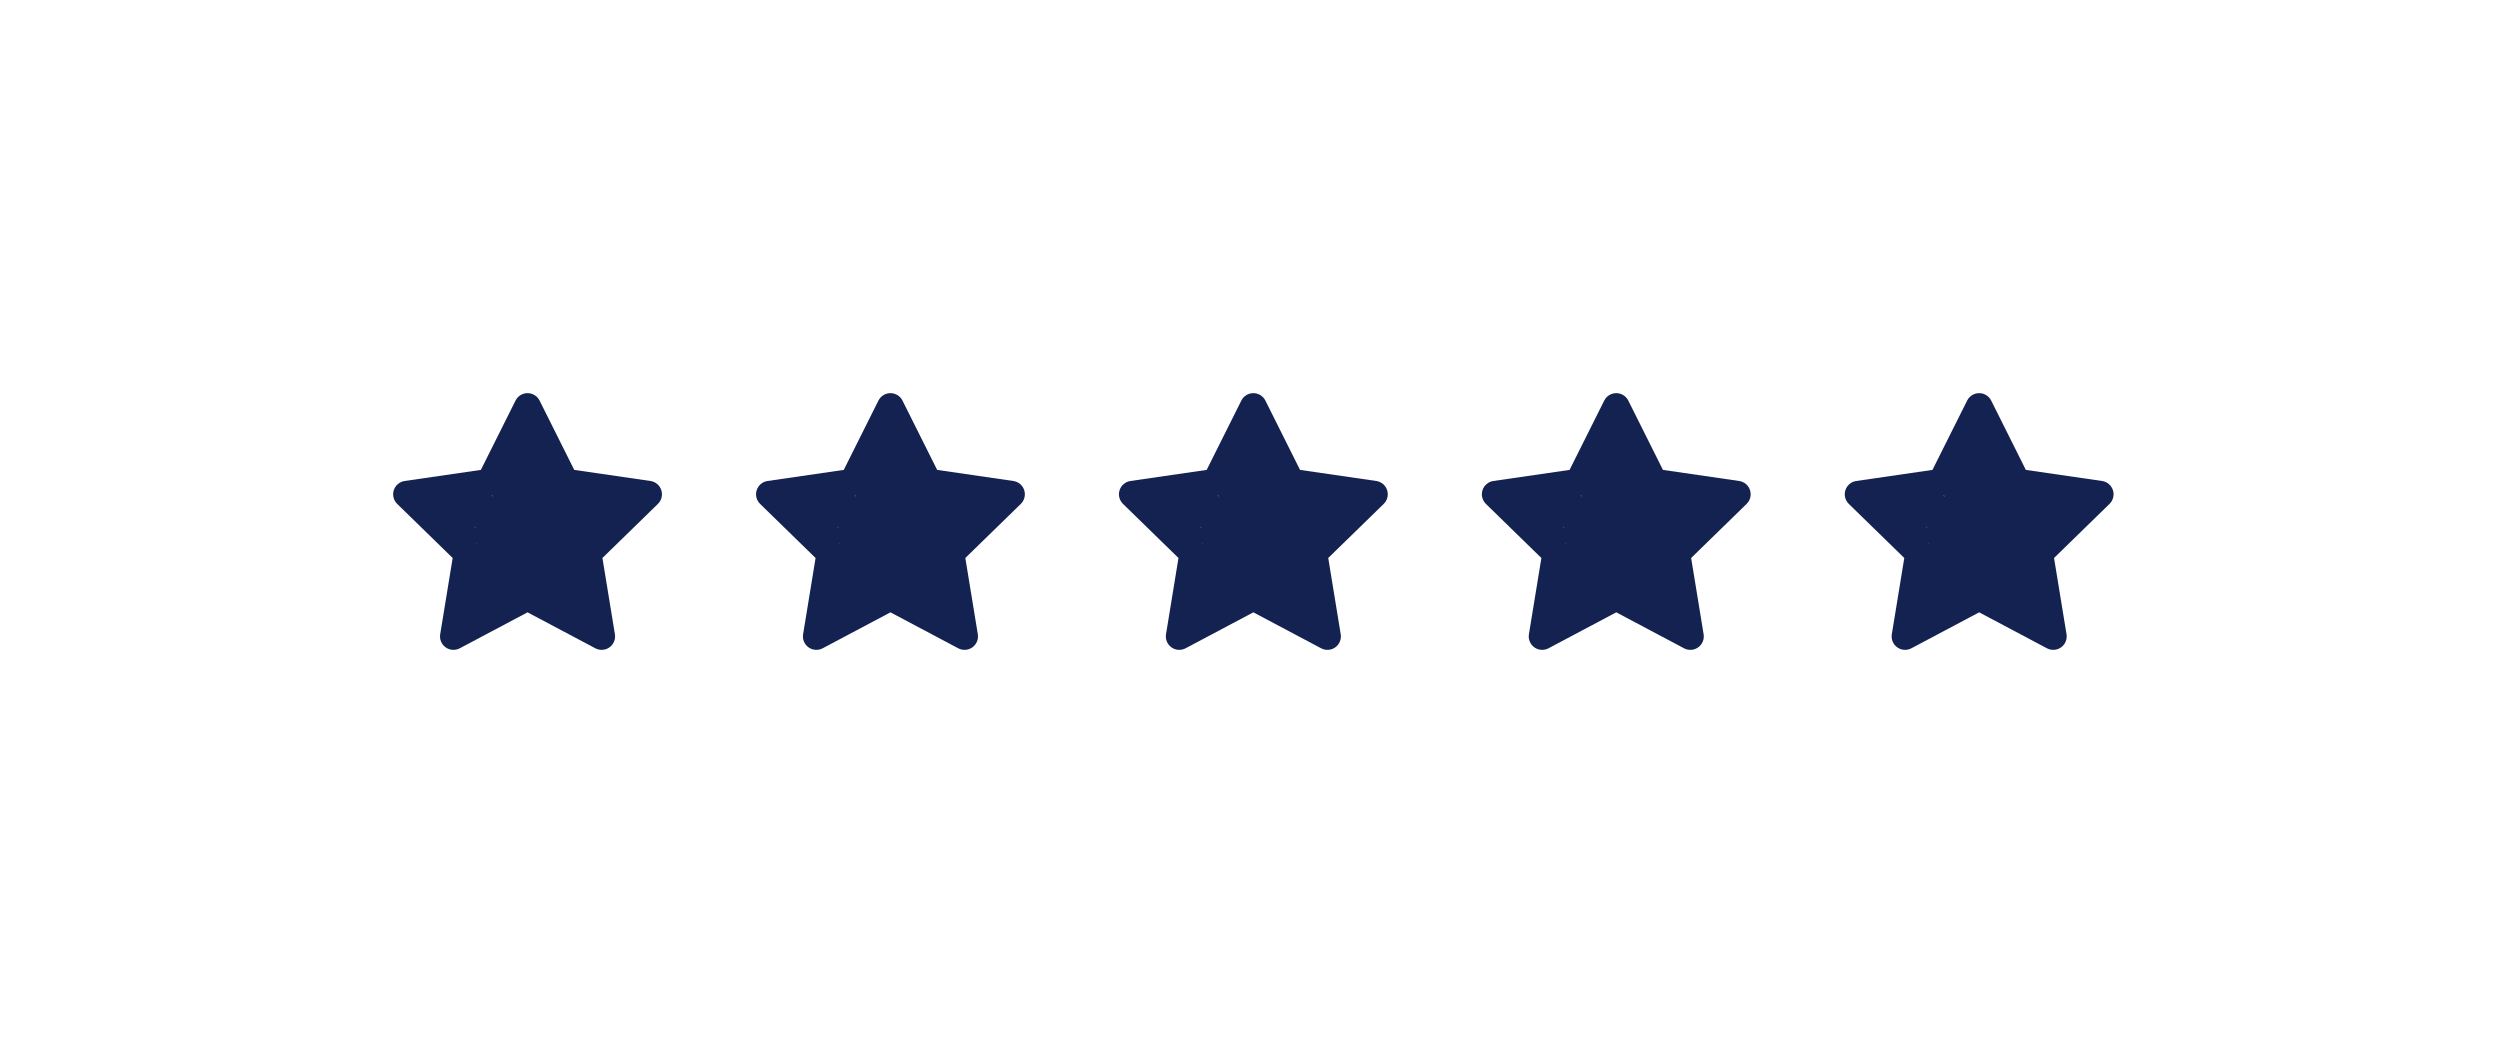 <svg width="248" height="104" viewBox="0 0 248 104" fill="none" xmlns="http://www.w3.org/2000/svg">
<g filter="url(#filter0_i_0_2921)">
<rect width="248" height="104" rx="52" fill="white"/>
<rect width="32" height="32" transform="translate(36 36)" fill="white"/>
<g filter="url(#filter1_i_0_2921)">
<path d="M52.333 39C52.838 39 53.3 39.285 53.526 39.737L56.965 46.614L64.525 47.714C65.028 47.787 65.445 48.139 65.601 48.621C65.758 49.104 65.627 49.634 65.264 49.988L59.761 55.353L60.999 62.918C61.081 63.418 60.872 63.921 60.461 64.216C60.049 64.512 59.506 64.549 59.058 64.311L52.333 60.743L45.608 64.311C45.161 64.549 44.617 64.512 44.206 64.216C43.794 63.921 43.586 63.418 43.667 62.918L44.905 55.353L39.403 49.988C39.039 49.634 38.908 49.104 39.065 48.621C39.222 48.139 39.639 47.787 40.142 47.714L47.702 46.614L51.141 39.737C51.367 39.285 51.828 39 52.333 39ZM52.333 58.667L49.601 51.311C49.406 51.701 49.207 49.09 48.775 49.153L55.601 53.811L47.264 53.929C47.576 54.233 47.172 51.882 47.101 52.311L51.833 53.555L53.786 53.837C54.177 53.629 52.568 57.848 52.958 58.056L57.933 60.695L55.101 59.811C55.031 59.382 52.29 59.197 52.601 58.893L61.469 49.964L51.833 59.667C51.402 59.604 53.297 54.701 53.101 54.311L52.333 58.667Z" fill="#142251"/>
</g>
<rect width="32" height="32" transform="translate(72 36)" fill="white"/>
<g filter="url(#filter2_i_0_2921)">
<path d="M88.333 39C88.838 39 89.3 39.285 89.526 39.737L92.965 46.614L100.525 47.714C101.027 47.787 101.445 48.139 101.601 48.621C101.758 49.104 101.628 49.634 101.264 49.988L95.761 55.353L96.999 62.918C97.081 63.418 96.872 63.921 96.461 64.216C96.049 64.512 95.506 64.549 95.058 64.311L88.333 60.743L81.608 64.311C81.161 64.549 80.617 64.512 80.206 64.216C79.794 63.921 79.586 63.418 79.668 62.918L80.905 55.353L75.403 49.988C75.039 49.634 74.909 49.104 75.065 48.621C75.222 48.139 75.639 47.787 76.141 47.714L83.702 46.614L87.141 39.737C87.367 39.285 87.828 39 88.333 39ZM88.333 58.667L85.601 51.311C85.406 51.701 85.207 49.09 84.775 49.153L91.601 53.811L83.264 53.929C83.576 54.233 83.172 51.882 83.101 52.311L87.833 53.555L89.786 53.837C90.177 53.629 88.567 57.848 88.958 58.056L93.933 60.695L91.101 59.811C91.031 59.382 88.29 59.197 88.601 58.893L97.469 49.964L87.833 59.667C87.402 59.604 89.297 54.701 89.101 54.311L88.333 58.667Z" fill="#142251"/>
</g>
<rect width="32" height="32" transform="translate(108 36)" fill="white"/>
<g filter="url(#filter3_i_0_2921)">
<path d="M124.333 39C124.838 39 125.3 39.285 125.526 39.737L128.964 46.614L136.525 47.714C137.027 47.787 137.445 48.139 137.601 48.621C137.758 49.104 137.628 49.634 137.264 49.988L131.761 55.353L132.999 62.918C133.081 63.418 132.872 63.921 132.461 64.216C132.049 64.512 131.506 64.549 131.058 64.311L124.333 60.743L117.608 64.311C117.161 64.549 116.617 64.512 116.206 64.216C115.794 63.921 115.586 63.418 115.668 62.918L116.905 55.353L111.403 49.988C111.039 49.634 110.908 49.104 111.065 48.621C111.222 48.139 111.639 47.787 112.141 47.714L119.702 46.614L123.141 39.737C123.367 39.285 123.828 39 124.333 39ZM124.333 58.667L121.601 51.311C121.406 51.701 121.207 49.09 120.775 49.153L127.601 53.811L119.264 53.929C119.576 54.233 119.172 51.882 119.101 52.311L123.833 53.555L125.786 53.837C126.177 53.629 124.567 57.848 124.958 58.056L129.933 60.695L127.101 59.811C127.031 59.382 124.29 59.197 124.601 58.893L133.469 49.964L123.833 59.667C123.402 59.604 125.297 54.701 125.101 54.311L124.333 58.667Z" fill="#142251"/>
</g>
<rect width="32" height="32" transform="translate(144 36)" fill="white"/>
<g filter="url(#filter4_i_0_2921)">
<path d="M160.333 39C160.838 39 161.3 39.285 161.526 39.737L164.964 46.614L172.525 47.714C173.027 47.787 173.445 48.139 173.601 48.621C173.758 49.104 173.628 49.634 173.264 49.988L167.761 55.353L168.999 62.918C169.081 63.418 168.872 63.921 168.461 64.216C168.049 64.512 167.506 64.549 167.058 64.311L160.333 60.743L153.608 64.311C153.161 64.549 152.617 64.512 152.206 64.216C151.794 63.921 151.586 63.418 151.668 62.918L152.905 55.353L147.403 49.988C147.039 49.634 146.908 49.104 147.065 48.621C147.222 48.139 147.639 47.787 148.141 47.714L155.702 46.614L159.141 39.737C159.367 39.285 159.828 39 160.333 39ZM160.333 58.667L157.601 51.311C157.406 51.701 157.207 49.09 156.775 49.153L163.601 53.811L155.264 53.929C155.576 54.233 155.172 51.882 155.101 52.311L159.833 53.555L161.786 53.837C162.177 53.629 160.567 57.848 160.958 58.056L165.933 60.695L163.101 59.811C163.031 59.382 160.29 59.197 160.601 58.893L169.469 49.964L159.833 59.667C159.402 59.604 161.297 54.701 161.101 54.311L160.333 58.667Z" fill="#142251"/>
</g>
<rect width="32" height="32" transform="translate(180 36)" fill="white"/>
<g filter="url(#filter5_i_0_2921)">
<path d="M196.333 39C196.838 39 197.3 39.285 197.526 39.737L200.964 46.614L208.525 47.714C209.027 47.787 209.445 48.139 209.601 48.621C209.758 49.104 209.628 49.634 209.264 49.988L203.761 55.353L204.999 62.918C205.081 63.418 204.872 63.921 204.461 64.216C204.049 64.512 203.506 64.549 203.058 64.311L196.333 60.743L189.608 64.311C189.161 64.549 188.617 64.512 188.206 64.216C187.794 63.921 187.586 63.418 187.668 62.918L188.905 55.353L183.403 49.988C183.039 49.634 182.908 49.104 183.065 48.621C183.222 48.139 183.639 47.787 184.141 47.714L191.702 46.614L195.141 39.737C195.367 39.285 195.828 39 196.333 39ZM196.333 58.667L193.601 51.311C193.406 51.701 193.207 49.09 192.775 49.153L199.601 53.811L191.264 53.929C191.576 54.233 191.172 51.882 191.101 52.311L195.833 53.555L197.786 53.837C198.177 53.629 196.567 57.848 196.958 58.056L201.933 60.695L199.101 59.811C199.031 59.382 196.29 59.197 196.601 58.893L205.469 49.964L195.833 59.667C195.402 59.604 197.297 54.701 197.101 54.311L196.333 58.667Z" fill="#142251"/>
</g>
</g>
<defs>
<filter id="filter0_i_0_2921" x="0" y="0" width="248" height="104" filterUnits="userSpaceOnUse" color-interpolation-filters="sRGB">
<feFlood flood-opacity="0" result="BackgroundImageFix"/>
<feBlend mode="normal" in="SourceGraphic" in2="BackgroundImageFix" result="shape"/>
<feColorMatrix in="SourceAlpha" type="matrix" values="0 0 0 0 0 0 0 0 0 0 0 0 0 0 0 0 0 0 127 0" result="hardAlpha"/>
<feOffset/>
<feGaussianBlur stdDeviation="6"/>
<feComposite in2="hardAlpha" operator="arithmetic" k2="-1" k3="1"/>
<feColorMatrix type="matrix" values="0 0 0 0 0.894 0 0 0 0 0.906 0 0 0 0 0.945 0 0 0 1 0"/>
<feBlend mode="normal" in2="shape" result="effect1_innerShadow_0_2921"/>
</filter>
<filter id="filter1_i_0_2921" x="39" y="39" width="26.667" height="25.467" filterUnits="userSpaceOnUse" color-interpolation-filters="sRGB">
<feFlood flood-opacity="0" result="BackgroundImageFix"/>
<feBlend mode="normal" in="SourceGraphic" in2="BackgroundImageFix" result="shape"/>
<feColorMatrix in="SourceAlpha" type="matrix" values="0 0 0 0 0 0 0 0 0 0 0 0 0 0 0 0 0 0 127 0" result="hardAlpha"/>
<feOffset/>
<feGaussianBlur stdDeviation="2"/>
<feComposite in2="hardAlpha" operator="arithmetic" k2="-1" k3="1"/>
<feColorMatrix type="matrix" values="0 0 0 0 1 0 0 0 0 1 0 0 0 0 1 0 0 0 1 0"/>
<feBlend mode="normal" in2="shape" result="effect1_innerShadow_0_2921"/>
</filter>
<filter id="filter2_i_0_2921" x="75" y="39" width="26.667" height="25.467" filterUnits="userSpaceOnUse" color-interpolation-filters="sRGB">
<feFlood flood-opacity="0" result="BackgroundImageFix"/>
<feBlend mode="normal" in="SourceGraphic" in2="BackgroundImageFix" result="shape"/>
<feColorMatrix in="SourceAlpha" type="matrix" values="0 0 0 0 0 0 0 0 0 0 0 0 0 0 0 0 0 0 127 0" result="hardAlpha"/>
<feOffset/>
<feGaussianBlur stdDeviation="2"/>
<feComposite in2="hardAlpha" operator="arithmetic" k2="-1" k3="1"/>
<feColorMatrix type="matrix" values="0 0 0 0 1 0 0 0 0 1 0 0 0 0 1 0 0 0 1 0"/>
<feBlend mode="normal" in2="shape" result="effect1_innerShadow_0_2921"/>
</filter>
<filter id="filter3_i_0_2921" x="111" y="39" width="26.667" height="25.467" filterUnits="userSpaceOnUse" color-interpolation-filters="sRGB">
<feFlood flood-opacity="0" result="BackgroundImageFix"/>
<feBlend mode="normal" in="SourceGraphic" in2="BackgroundImageFix" result="shape"/>
<feColorMatrix in="SourceAlpha" type="matrix" values="0 0 0 0 0 0 0 0 0 0 0 0 0 0 0 0 0 0 127 0" result="hardAlpha"/>
<feOffset/>
<feGaussianBlur stdDeviation="2"/>
<feComposite in2="hardAlpha" operator="arithmetic" k2="-1" k3="1"/>
<feColorMatrix type="matrix" values="0 0 0 0 1 0 0 0 0 1 0 0 0 0 1 0 0 0 1 0"/>
<feBlend mode="normal" in2="shape" result="effect1_innerShadow_0_2921"/>
</filter>
<filter id="filter4_i_0_2921" x="147" y="39" width="26.667" height="25.467" filterUnits="userSpaceOnUse" color-interpolation-filters="sRGB">
<feFlood flood-opacity="0" result="BackgroundImageFix"/>
<feBlend mode="normal" in="SourceGraphic" in2="BackgroundImageFix" result="shape"/>
<feColorMatrix in="SourceAlpha" type="matrix" values="0 0 0 0 0 0 0 0 0 0 0 0 0 0 0 0 0 0 127 0" result="hardAlpha"/>
<feOffset/>
<feGaussianBlur stdDeviation="2"/>
<feComposite in2="hardAlpha" operator="arithmetic" k2="-1" k3="1"/>
<feColorMatrix type="matrix" values="0 0 0 0 1 0 0 0 0 1 0 0 0 0 1 0 0 0 1 0"/>
<feBlend mode="normal" in2="shape" result="effect1_innerShadow_0_2921"/>
</filter>
<filter id="filter5_i_0_2921" x="183" y="39" width="26.667" height="25.467" filterUnits="userSpaceOnUse" color-interpolation-filters="sRGB">
<feFlood flood-opacity="0" result="BackgroundImageFix"/>
<feBlend mode="normal" in="SourceGraphic" in2="BackgroundImageFix" result="shape"/>
<feColorMatrix in="SourceAlpha" type="matrix" values="0 0 0 0 0 0 0 0 0 0 0 0 0 0 0 0 0 0 127 0" result="hardAlpha"/>
<feOffset/>
<feGaussianBlur stdDeviation="2"/>
<feComposite in2="hardAlpha" operator="arithmetic" k2="-1" k3="1"/>
<feColorMatrix type="matrix" values="0 0 0 0 1 0 0 0 0 1 0 0 0 0 1 0 0 0 1 0"/>
<feBlend mode="normal" in2="shape" result="effect1_innerShadow_0_2921"/>
</filter>
</defs>
</svg>
